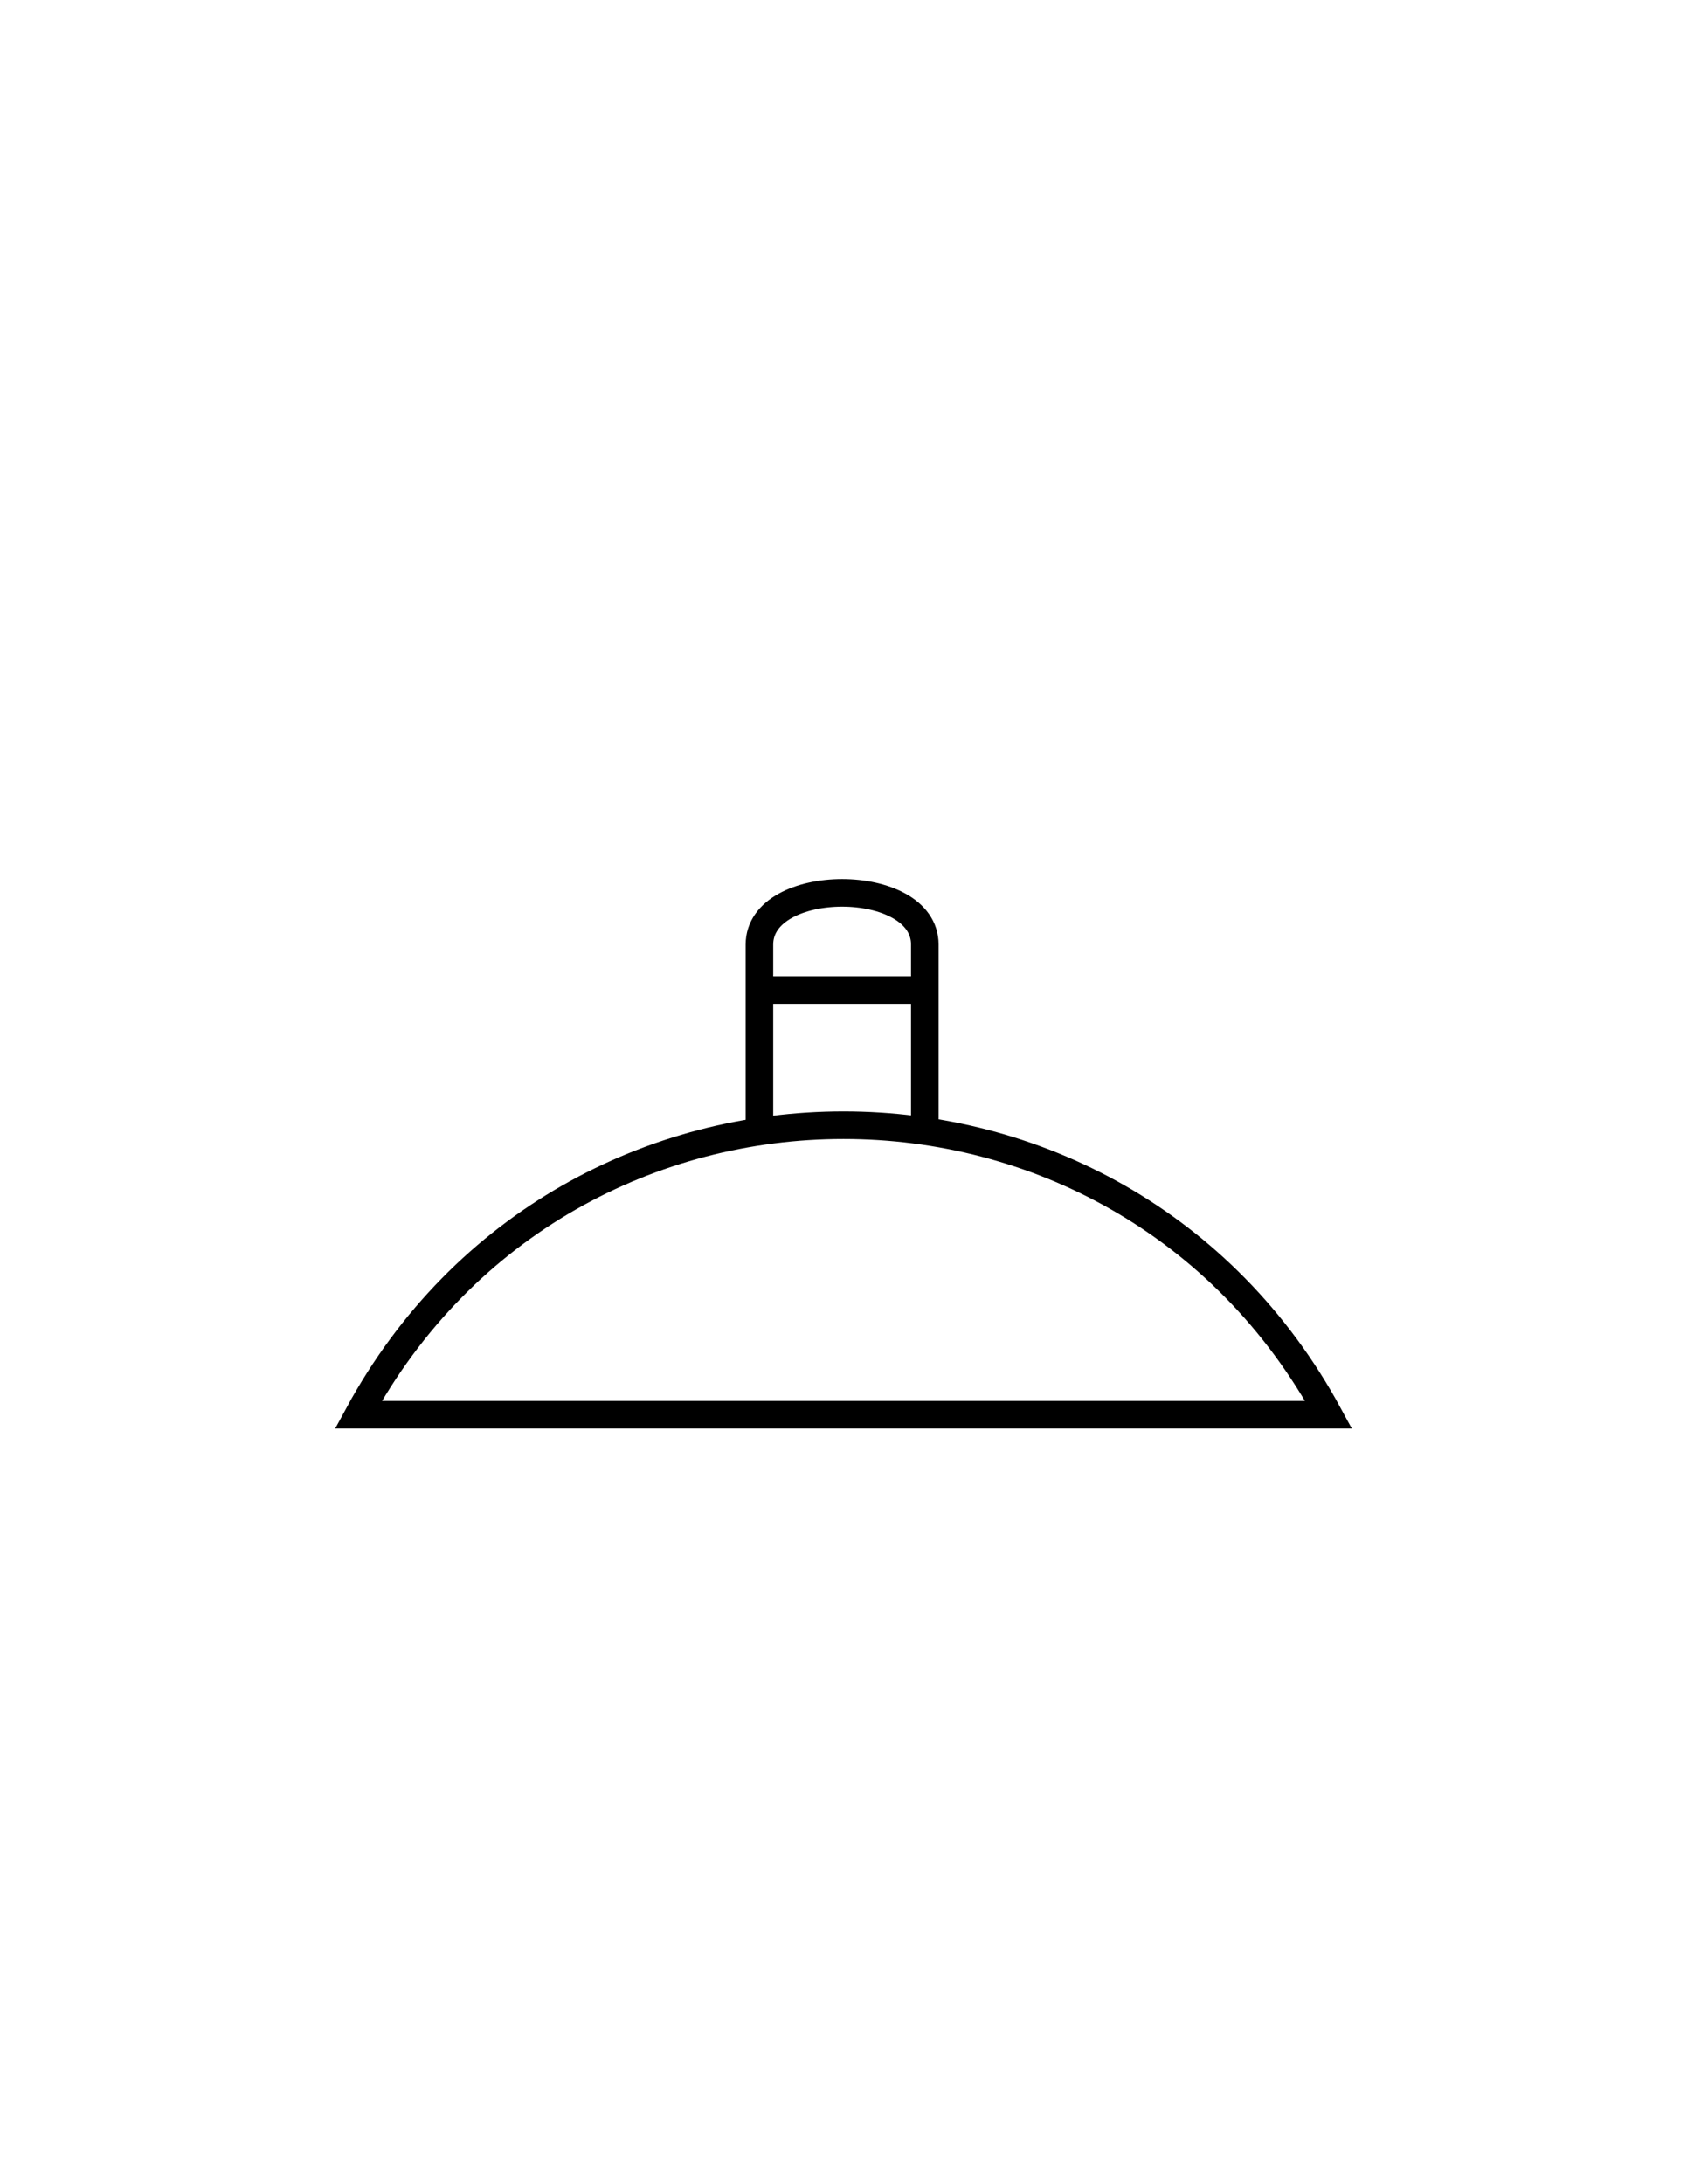 <?xml version="1.0" encoding="utf-8"?>
<!-- Generator: Adobe Illustrator 16.0.0, SVG Export Plug-In . SVG Version: 6.00 Build 0)  -->
<!DOCTYPE svg PUBLIC "-//W3C//DTD SVG 1.1//EN" "http://www.w3.org/Graphics/SVG/1.1/DTD/svg11.dtd">
<svg version="1.1" id="Version_1.0" xmlns="http://www.w3.org/2000/svg" xmlns:xlink="http://www.w3.org/1999/xlink" x="0px"
	 y="0px" width="612px" height="792px" viewBox="0 0 612 792" style="enable-background:new 0 0 612 792;" xml:space="preserve">
<g id="frame" style="display:none;">
	
		<rect id="_x3C_path_x3E_" x="126.082" y="276" style="display:inline;fill:none;stroke:#3A58A7;stroke-width:5;" width="360" height="240"/>
</g>
<g>
	<path style="fill:none;stroke:#000000;stroke-width:10;" d="M335.5,408v-65.5c0-25-60-25-60,0v67.801"/>
</g>
<g>
	<line style="fill:none;stroke:#000000;stroke-width:10;" x1="275" y1="359" x2="335" y2="359"/>
</g>
<g>
	<path style="fill:none;stroke:#000000;stroke-width:10;" d="M130,513c76-140,276-140,352,0H130z"/>
</g>
</svg>
